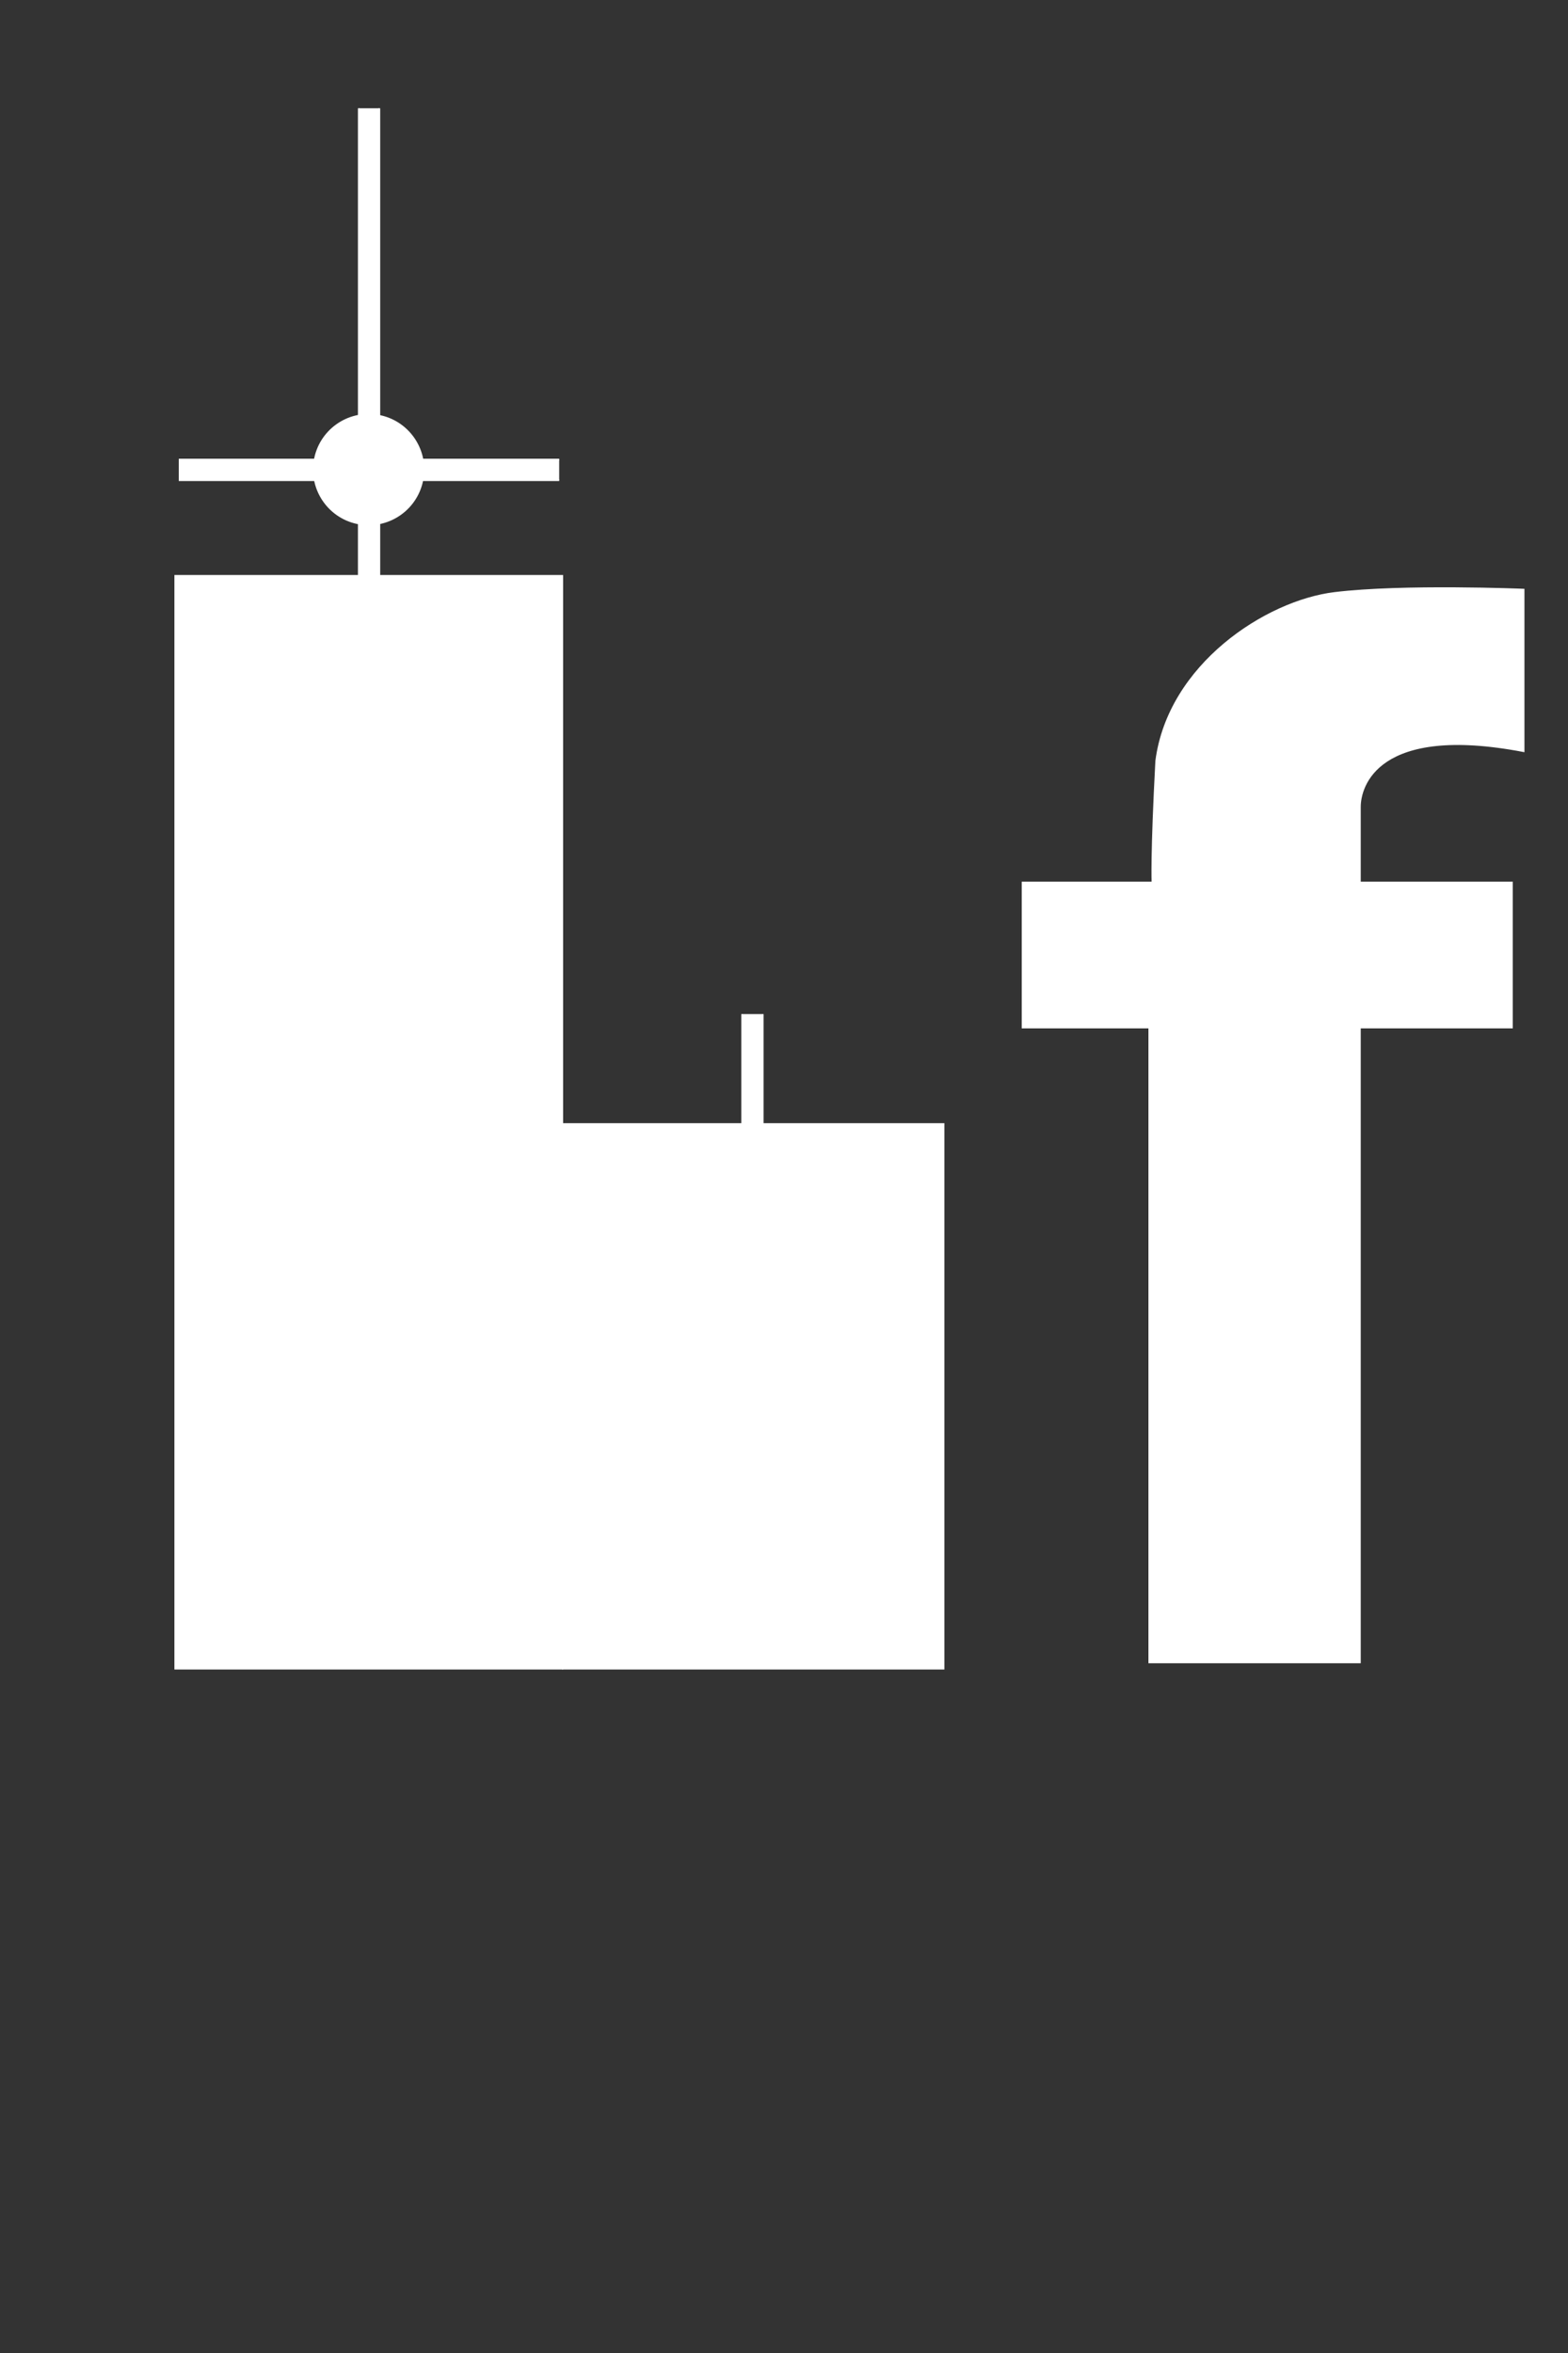 <?xml version="1.0" encoding="utf-8"?>
<svg xmlns="http://www.w3.org/2000/svg" xmlns:xlink="http://www.w3.org/1999/xlink" x="0px" y="0px"
	 viewBox="1000 250 1000 1500" style="enable-background:new 0 0 2000 2000;" xml:space="preserve">
<rect x="1000" y="250" width="1000" height="1500" fill="#333333" stroke="none"/>
<style type="text/css">
	.white {
		fill: white;
		stroke: white;
	}
</style>
<g>
	<rect x="1111.73" y="617.05" class="white" width="246.89" height="696.73"/>
	<rect x="1358.96" y="966.48" class="white" width="242.82" height="347.3"/>
	<ellipse class="white" transform="matrix(0.16 -0.987 0.987 0.16 495.243 1680.765)" cx="1235.37" cy="549.34" rx="34.96" ry="34.96"/>
	<polyline class="white" points="1228.77,319.03 1228.77,780.05 1241.98,780.05 1241.98,319.03"/>
	<polyline class="white" points="1356.62,542.93 1114.52,542.93 1114.52,556.15 1356.62,556.15"/>
	<ellipse class="white" transform="matrix(0.987 -0.16 0.16 0.987 -146.744 250.419)" cx="1479.87" cy="1035.4" rx="34.96" ry="34.96"/>
	<polyline class="white" points="1473.26,896.44 1473.26,1175.16 1486.47,1175.16 1486.47,896.44"/>
	<polyline class="white" points="1601.12,1028.99 1359.02,1028.99 1359.02,1042.21 1601.12,1042.21"/>
	<path class="white" d="M1734.95,812.54c0,0-0.8-17.58,2.4-77.5c7.99-61.26,70.05-101.74,113.72-107.07c43.68-5.33,120.65-2.13,120.65-2.13
		s0,86.03,0,103.07c-93.34-17.84-104.4,22.37-104.4,35.42c0,13.05,0,48.21,0,48.21h96.95v92.54h-96.95v404.7h-134.41v-404.7h-80.79
		v-92.54L1734.95,812.54z"/>
</g>
</svg>
